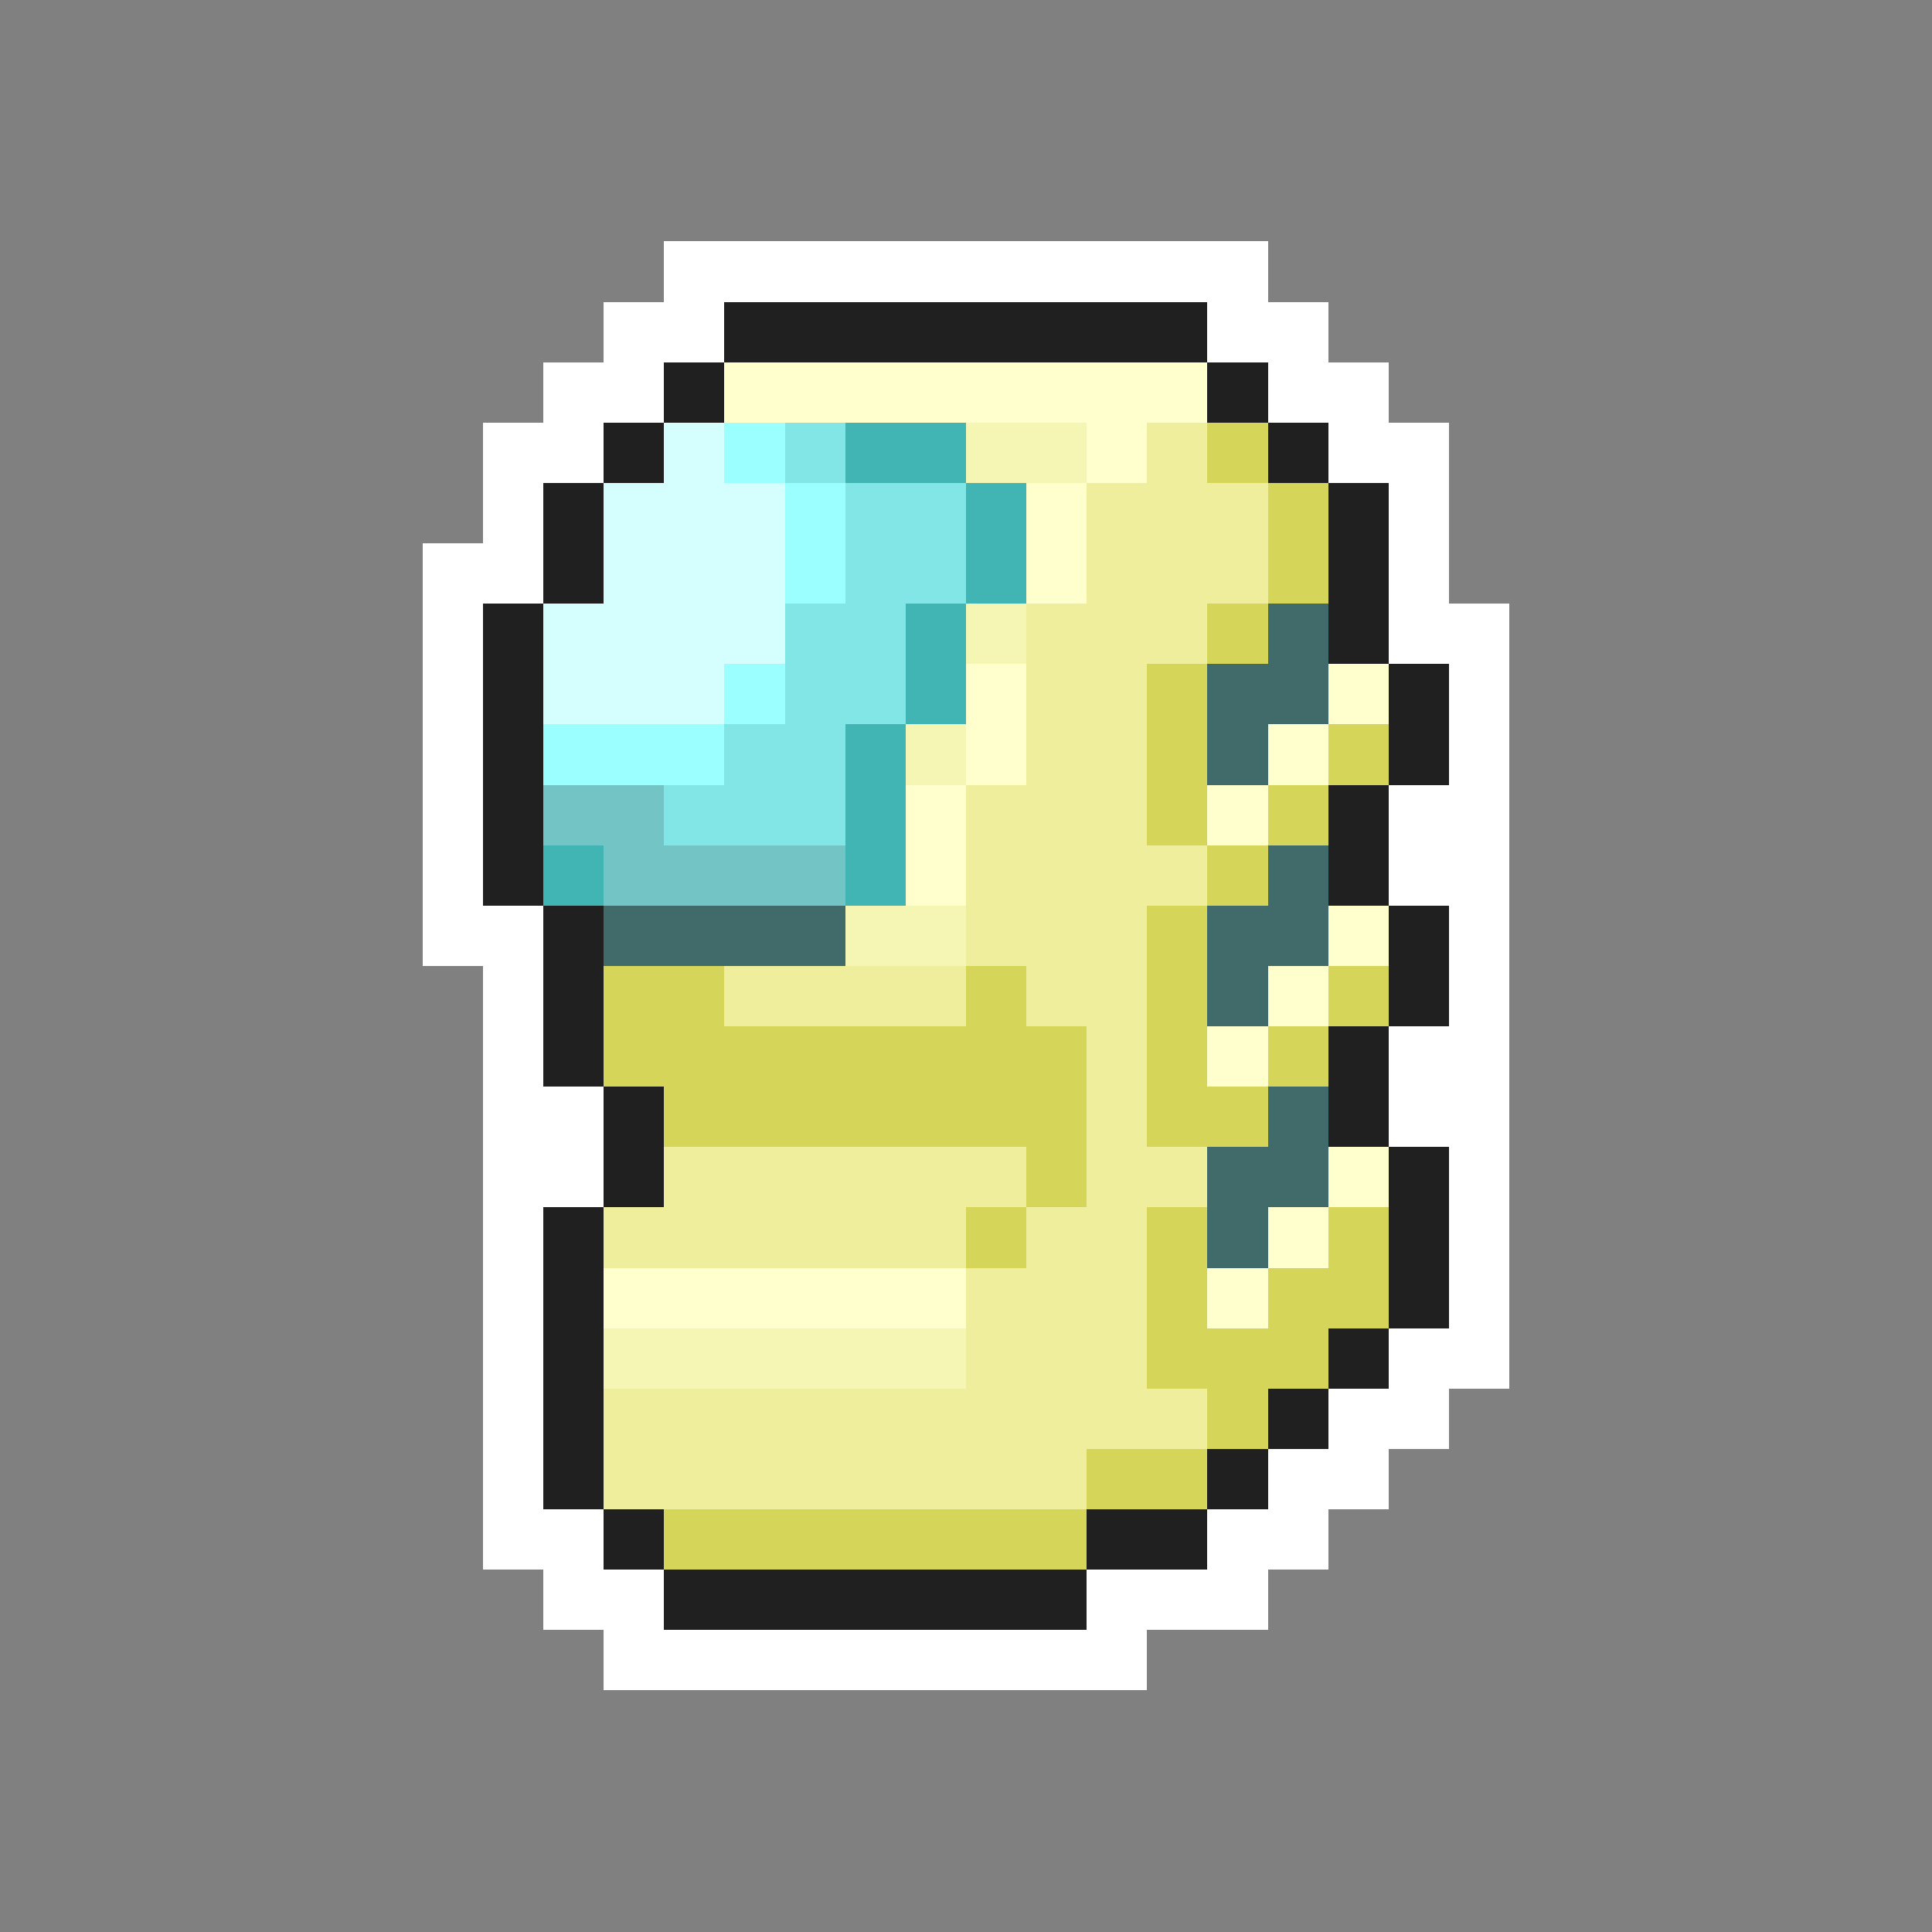 <svg xmlns="http://www.w3.org/2000/svg" viewBox="0 -0.5 32 32" shape-rendering="crispEdges">
<rect x="0" y="-0.5" width="32" height="32" fill="#808080" stroke="none"/>
<path stroke="#ffffff" d="M11 4h10M10 5h2M20 5h2M9 6h2M21 6h2M8 7h2M22 7h2M8 8h1M23 8h1M7 9h2M23 9h1M7 10h1M23 10h2M7 11h1M24 11h1M7 12h1M24 12h1M7 13h1M23 13h2M7 14h1M23 14h2M7 15h2M24 15h1M8 16h1M24 16h1M8 17h1M23 17h2M8 18h2M23 18h2M8 19h2M24 19h1M8 20h1M24 20h1M8 21h1M24 21h1M8 22h1M23 22h2M8 23h1M22 23h2M8 24h1M21 24h2M8 25h2M20 25h2M9 26h2M18 26h3M10 27h9" />
<path stroke="#202020" d="M12 5h8M11 6h1M20 6h1M10 7h1M21 7h1M9 8h1M22 8h1M9 9h1M22 9h1M8 10h1M22 10h1M8 11h1M23 11h1M8 12h1M23 12h1M8 13h1M22 13h1M8 14h1M22 14h1M9 15h1M23 15h1M9 16h1M23 16h1M9 17h1M22 17h1M10 18h1M22 18h1M10 19h1M23 19h1M9 20h1M23 20h1M9 21h1M23 21h1M9 22h1M22 22h1M9 23h1M21 23h1M9 24h1M20 24h1M10 25h1M18 25h2M11 26h7" />
<path stroke="#ffffcd" d="M12 6h8M18 7h1M17 8h1M17 9h1M16 11h1M22 11h1M16 12h1M21 12h1M15 13h1M20 13h1M15 14h1M22 15h1M21 16h1M20 17h1M22 19h1M21 20h1M10 21h6M20 21h1" />
<path stroke="#d5ffff" d="M11 7h1M10 8h3M10 9h3M9 10h4M9 11h3" />
<path stroke="#9cffff" d="M12 7h1M13 8h1M13 9h1M12 11h1M9 12h3" />
<path stroke="#83e6e6" d="M13 7h1M14 8h2M14 9h2M13 10h2M13 11h2M12 12h2M11 13h3" />
<path stroke="#41b4b4" d="M14 7h2M16 8h1M16 9h1M15 10h1M15 11h1M14 12h1M14 13h1M9 14h1M14 14h1" />
<path stroke="#f6f6b4" d="M16 7h2M16 10h1M15 12h1M14 15h2M10 22h6" />
<path stroke="#eeee9c" d="M19 7h1M18 8h3M18 9h3M17 10h3M17 11h2M17 12h2M16 13h3M16 14h4M16 15h3M12 16h4M17 16h2M18 17h1M18 18h1M11 19h6M18 19h2M10 20h6M17 20h2M16 21h3M16 22h3M10 23h10M10 24h8" />
<path stroke="#d5d55a" d="M20 7h1M21 8h1M21 9h1M20 10h1M19 11h1M19 12h1M22 12h1M19 13h1M21 13h1M20 14h1M19 15h1M10 16h2M16 16h1M19 16h1M22 16h1M10 17h8M19 17h1M21 17h1M11 18h7M19 18h2M17 19h1M16 20h1M19 20h1M22 20h1M19 21h1M21 21h2M19 22h3M20 23h1M18 24h2M11 25h7" />
<path stroke="#416a6a" d="M21 10h1M20 11h2M20 12h1M21 14h1M10 15h4M20 15h2M20 16h1M21 18h1M20 19h2M20 20h1" />
<path stroke="#73c5c5" d="M9 13h2M10 14h4" />
</svg>